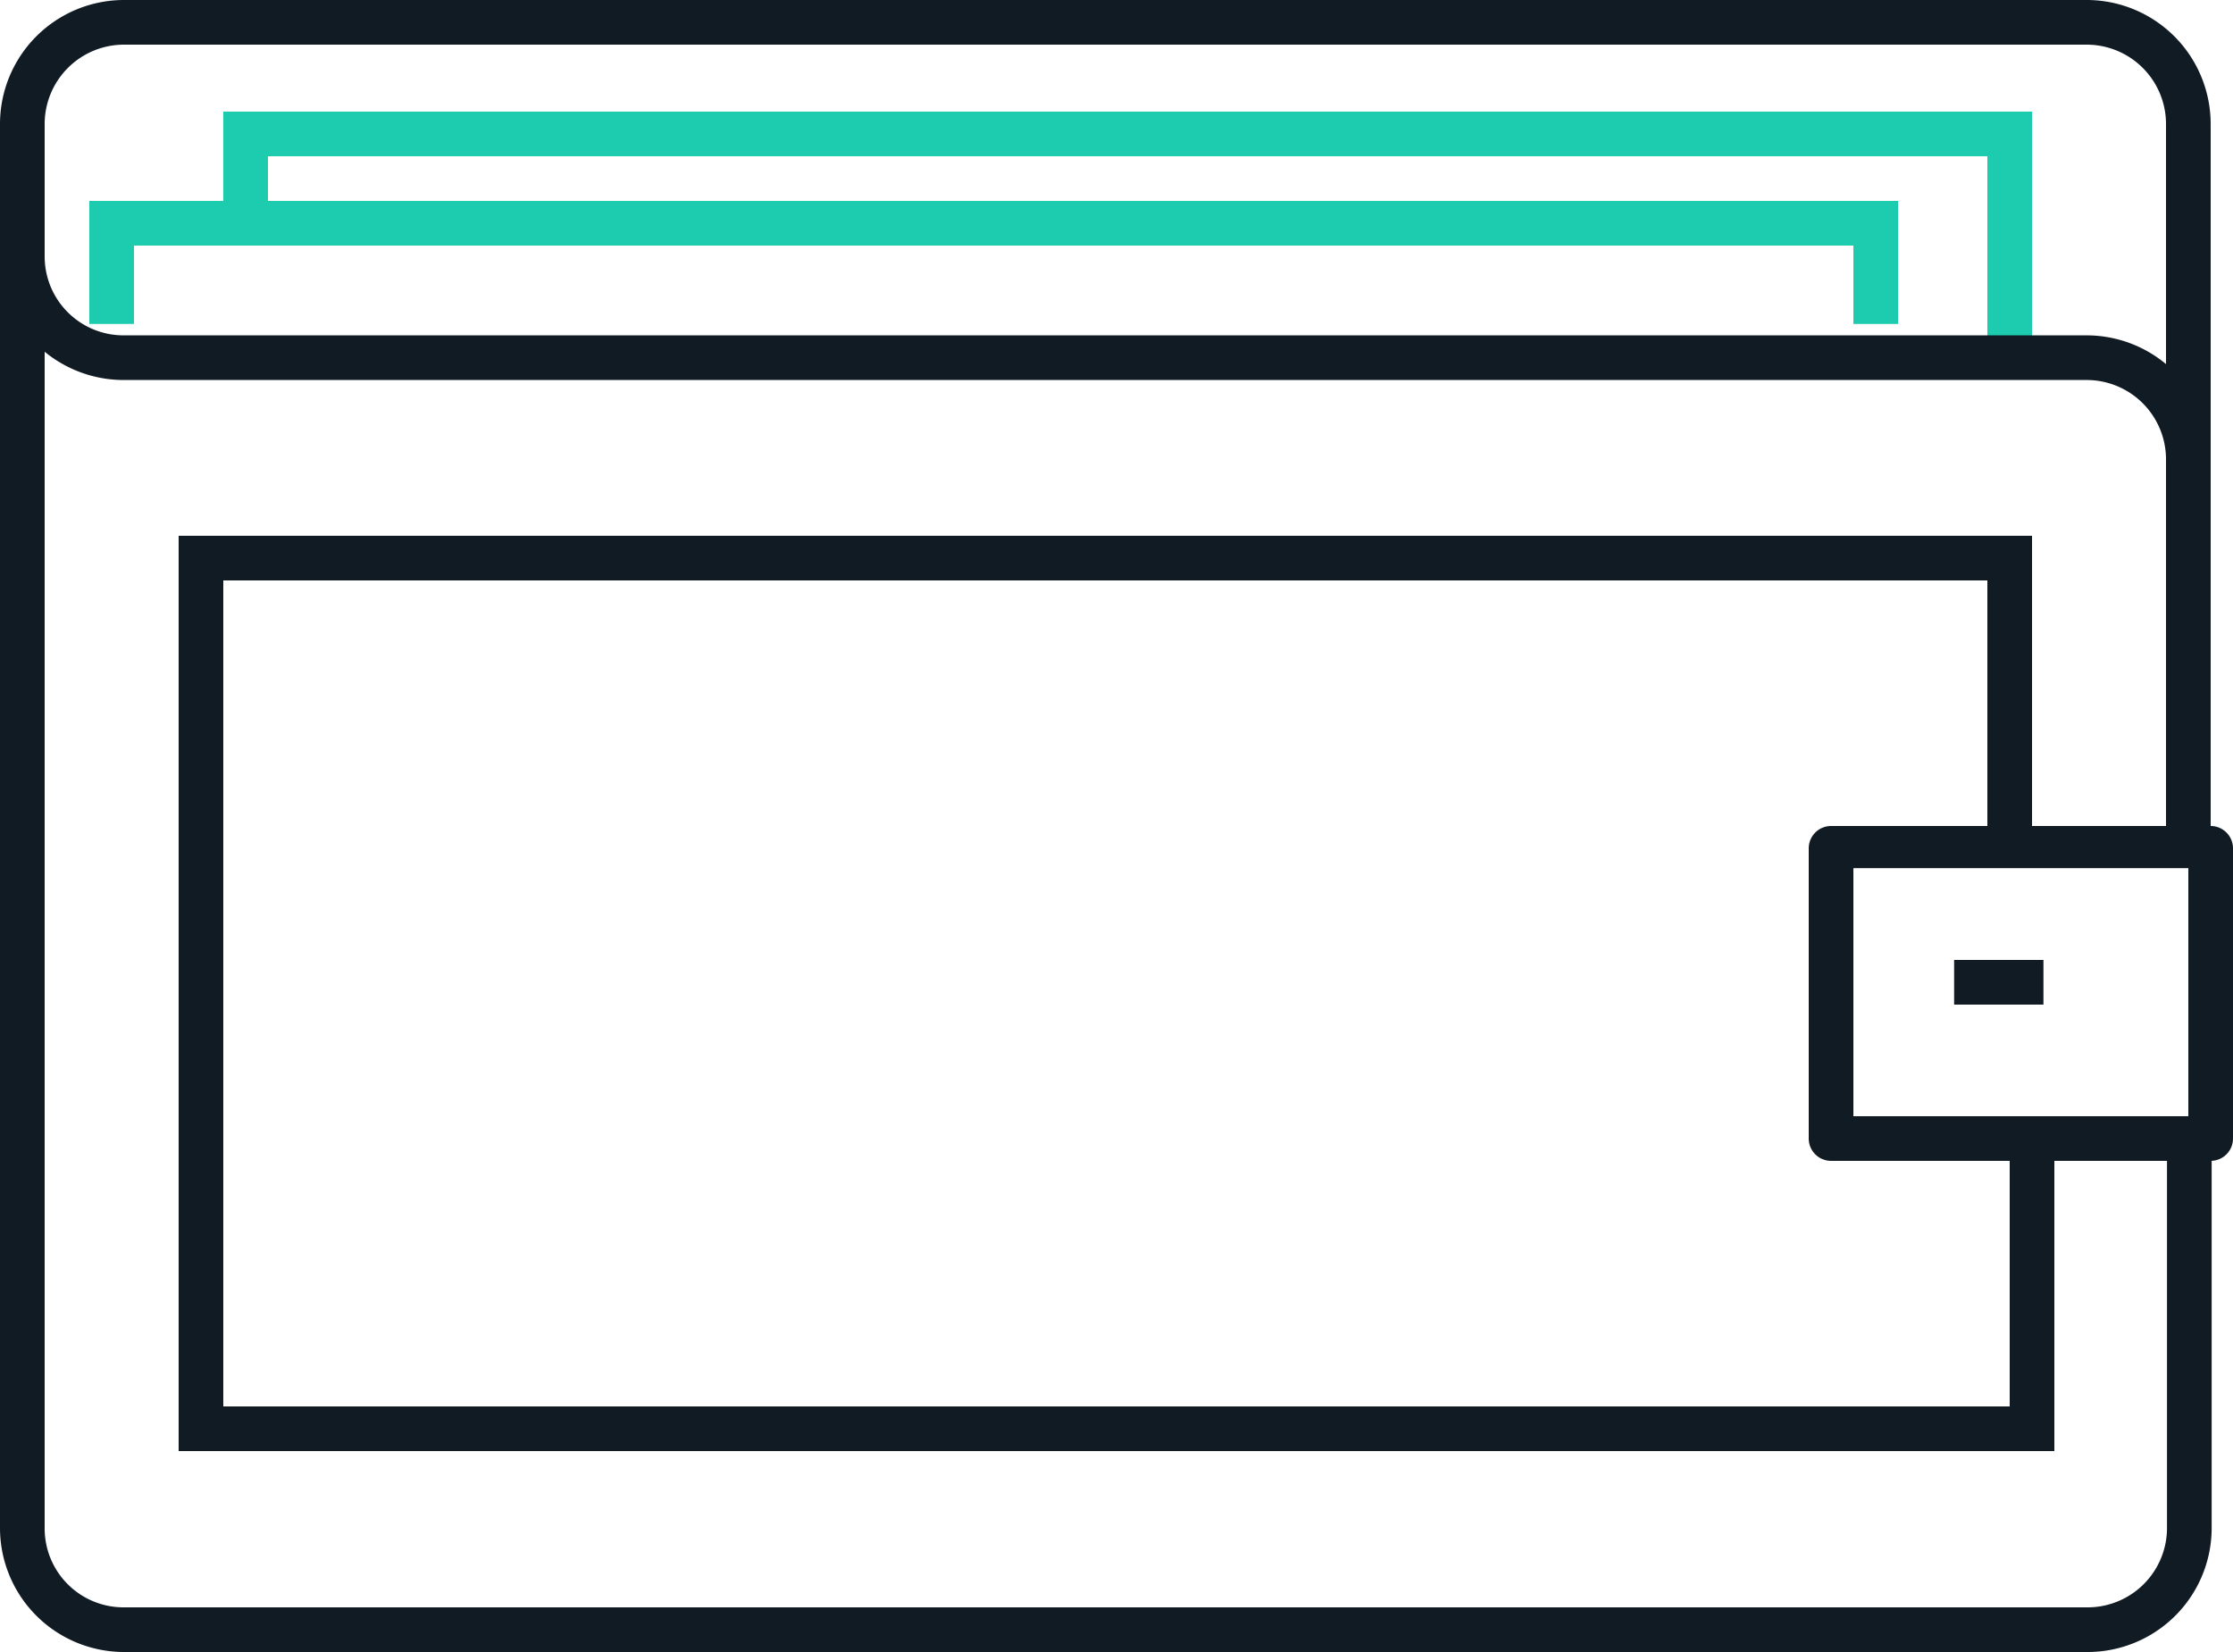 <svg id="Layer_4" data-name="Layer 4" xmlns="http://www.w3.org/2000/svg" width="45" height="33.3" viewBox="0 0 45 33.3"><defs><style>.cls-1{fill:#1dcbae;}.cls-2{fill:none;stroke:#111b24;stroke-linejoin:round;}.cls-3{fill:#111b24;}</style></defs><title>payment-cash</title><polygon class="cls-1" points="40.95 6.97 40.05 6.97 40.05 3.15 5.4 3.15 5.4 4.72 4.5 4.72 4.5 2.25 40.95 2.25 40.95 6.97"/><polygon class="cls-1" points="38.25 6.53 37.35 6.53 37.35 4.95 2.7 4.95 2.7 6.53 1.8 6.53 1.8 4.05 38.25 4.05 38.25 6.53"/><path class="cls-2" d="M1226.57,692.31" transform="translate(-1182.36 -668.13)"/><path class="cls-3" d="M1183.26,696.26h-.9V670.63a2.5,2.5,0,0,1,2.5-2.5h39.55a2.5,2.5,0,0,1,2.5,2.5V685h-.9V670.63a1.6,1.6,0,0,0-1.6-1.6h-39.55a1.6,1.6,0,0,0-1.6,1.6Z" transform="translate(-1182.36 -668.13)"/><path class="cls-3" d="M1189.78,701.43h-4.92a2.5,2.5,0,0,1-2.5-2.5V673.3a.45.45,0,0,1,.9,0,1.59,1.59,0,0,0,1.59,1.59h39.56a2.5,2.5,0,0,1,2.5,2.49v3.14h-.9v-3.14a1.6,1.6,0,0,0-1.6-1.59h-39.56a2.51,2.51,0,0,1-1.59-.57v23.71a1.59,1.59,0,0,0,1.6,1.6h4.92Z" transform="translate(-1182.36 -668.13)"/><path class="cls-3" d="M1224.41,701.43H1188v-.9h36.43a1.6,1.6,0,0,0,1.6-1.6v-8.07h.9v8.07A2.5,2.5,0,0,1,1224.41,701.43Z" transform="translate(-1182.36 -668.13)"/><polygon class="cls-3" points="6.97 29.25 3.6 29.25 3.6 10.8 40.95 10.8 40.95 16.88 40.05 16.88 40.05 11.7 4.5 11.7 4.5 28.35 6.97 28.35 6.97 29.25"/><polygon class="cls-3" points="41.4 29.25 6.08 29.25 6.08 28.35 40.5 28.35 40.5 22.73 41.4 22.73 41.4 29.25"/><path class="cls-3" d="M1226.91,691.53h-7.65a.45.45,0,0,1-.45-.45v-5.85a.45.45,0,0,1,.45-.45h7.65a.45.45,0,0,1,.45.45v5.85A.45.45,0,0,1,1226.91,691.53Zm-7.2-.9h6.75v-5h-6.75Z" transform="translate(-1182.36 -668.13)"/><rect class="cls-3" x="39.38" y="19.35" width="1.8" height="0.9"/></svg>